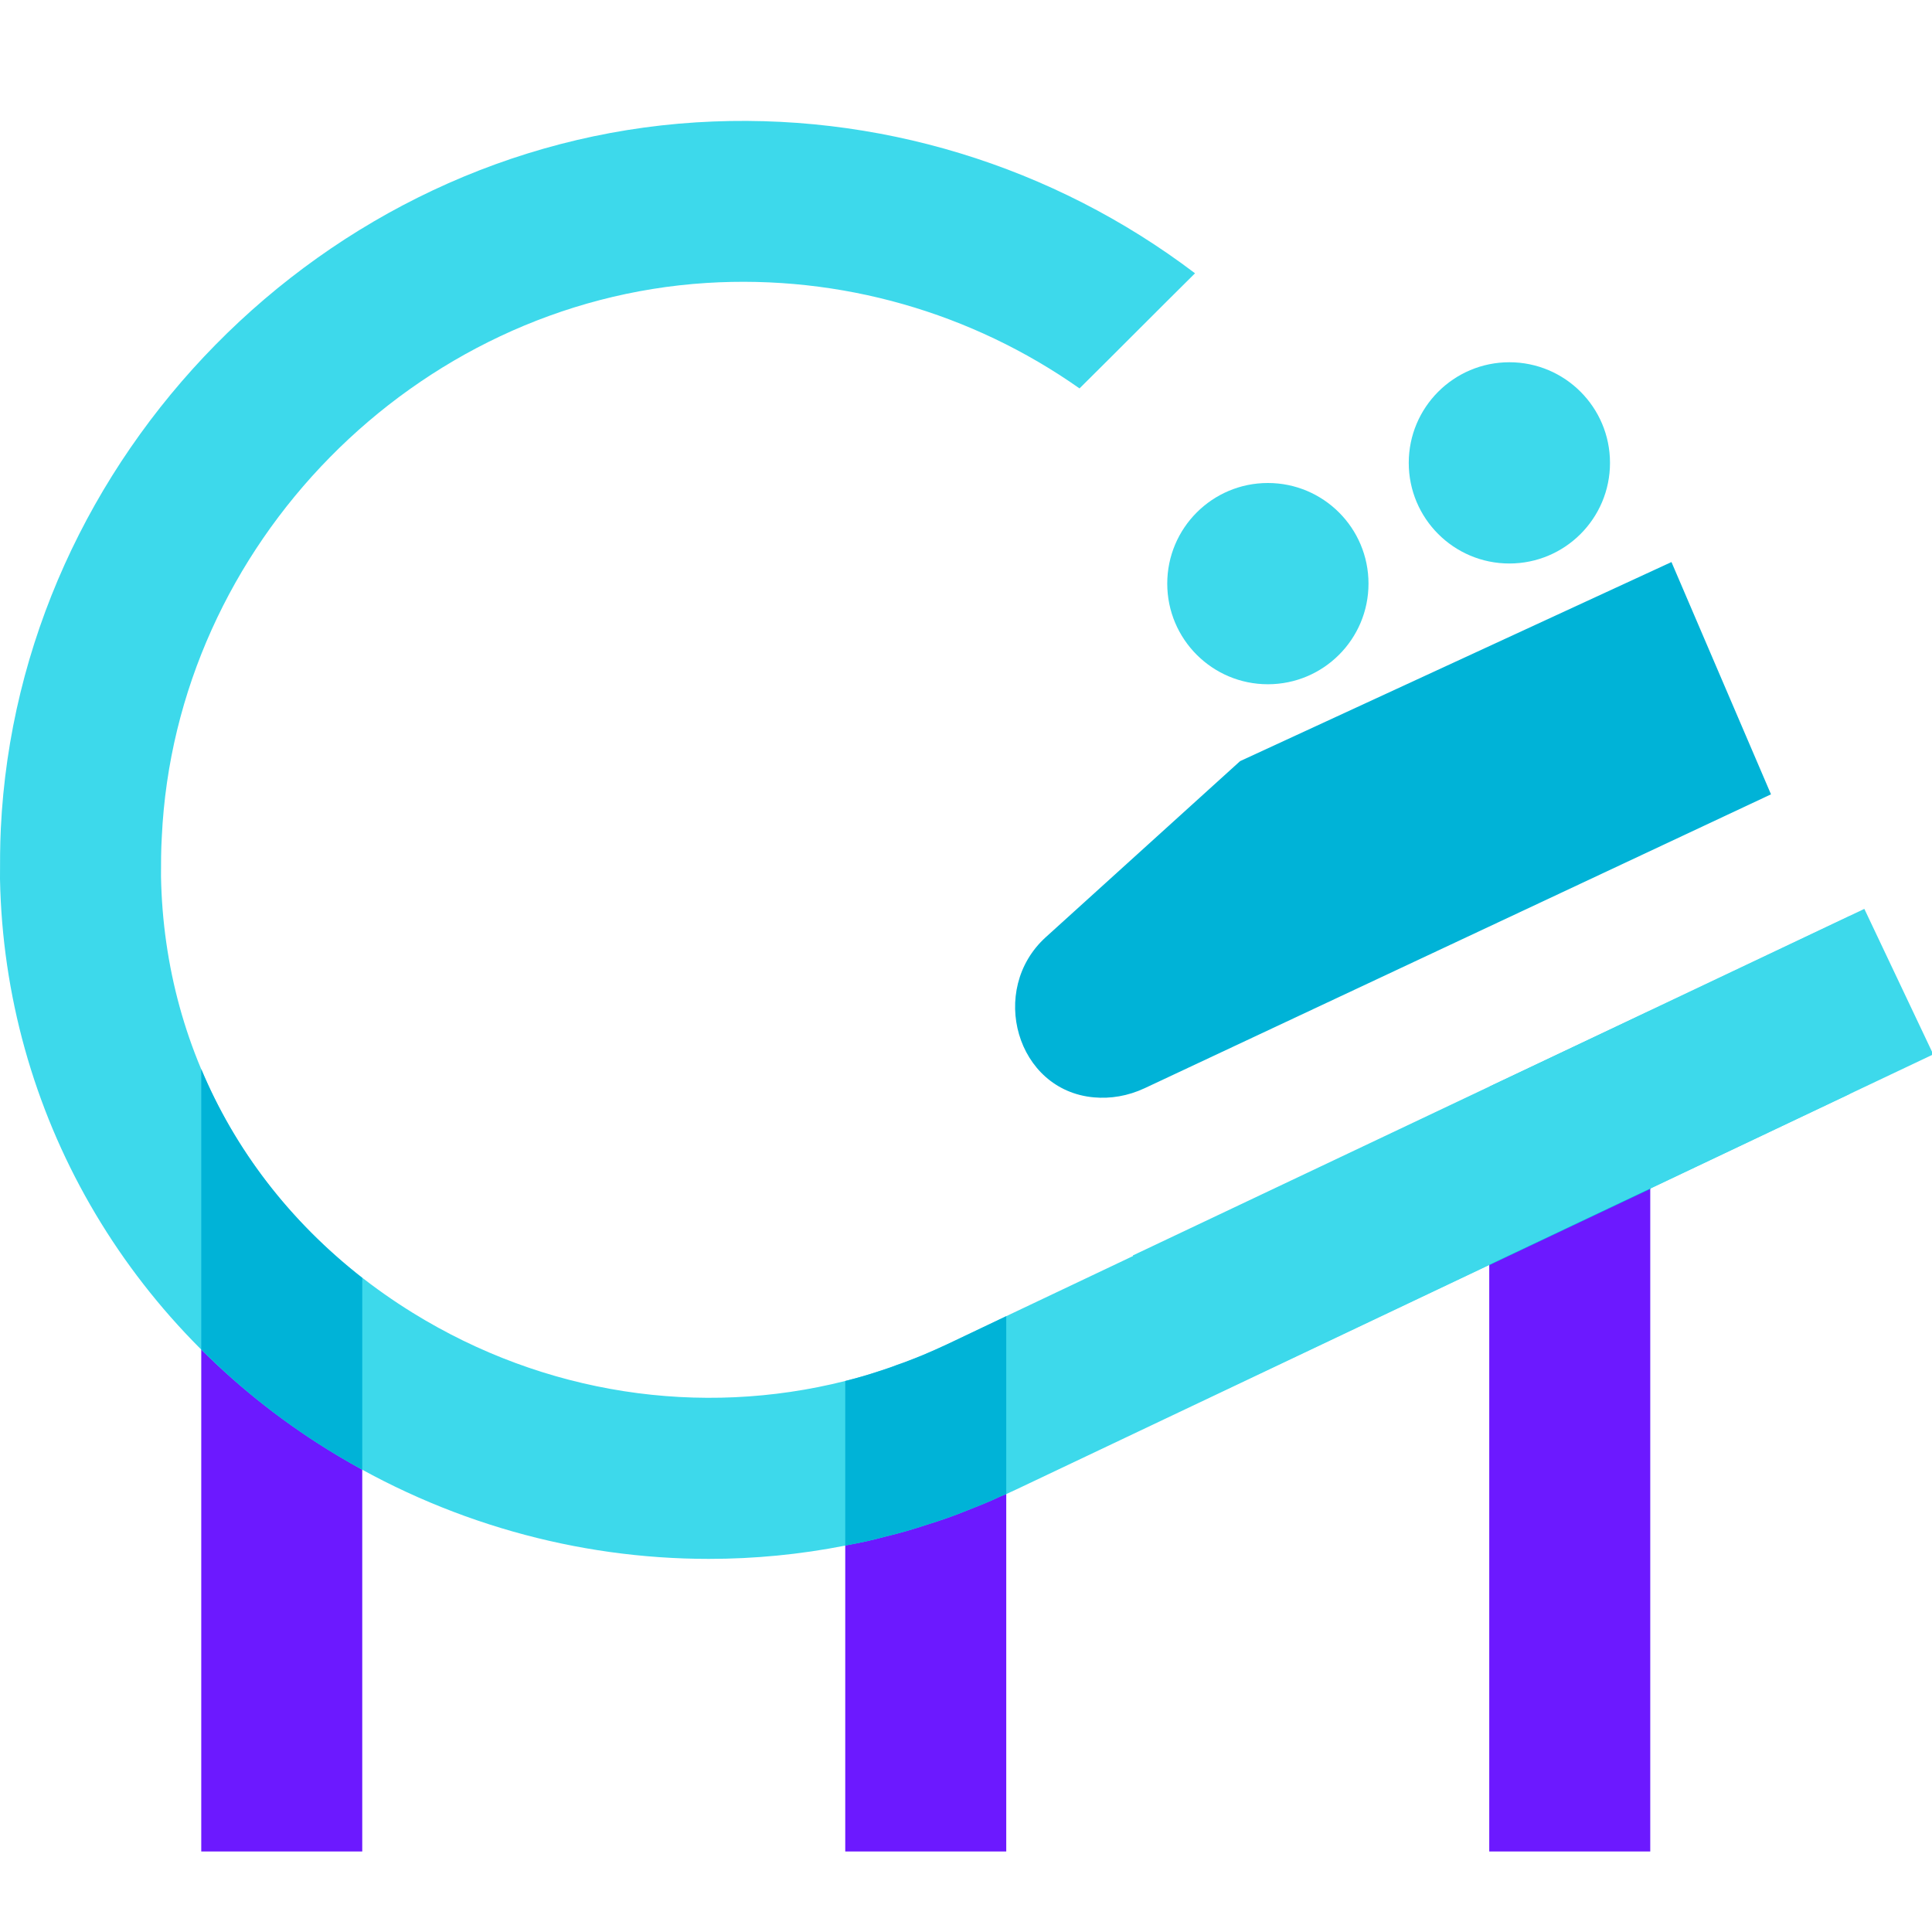 <svg xmlns="http://www.w3.org/2000/svg"  viewBox="0 0 48 48" width="50px" height="50px"><polygon fill="#6c19ff" points="5,46 9,46 9,33 5,32"/><polygon fill="#6c19ff" points="21,46 25,46 25,33 21,36"/><polygon fill="#6c19ff" points="37,46 41,46 41,27 37,28"/><path fill="#00b3d7" d="M28.439,27.036L44,19.735l-2.473-5.771l-10.717,4.946l-4.828,4.374 c-1.437,1.302-0.733,3.81,1.198,3.98C27.588,27.3,28.018,27.233,28.439,27.036z"/><circle cx="31.5" cy="14.5" r="2.5" fill="#3dd9eb"/><circle cx="37.5" cy="11.5" r="2.5" fill="#3dd9eb"/><path fill="#3dd9eb" d="M45.954,22.76L25,32.7L24.37,33l-0.82,0.39c-0.21,0.1-0.42,0.19-0.63,0.28 c-0.21,0.09-0.42,0.17-0.63,0.24c-0.15,0.06-0.31,0.11-0.46,0.16c-0.27,0.09-0.55,0.17-0.83,0.24 c-3.61,0.91-7.47,0.33-10.74-1.69C6.36,30.21,4.08,26.25,4,21.77c0-0.32,0-0.65,0.02-0.98c0.34-7.26,6.29-13.3,13.53-13.76 c3.34-0.21,6.6,0.74,9.27,2.62c0.96-0.95,1.91-1.91,2.87-2.86c-3.52-2.67-7.91-4.03-12.39-3.75C8.05,3.62,0.46,11.34,0.02,20.59 C0,21.01,0,21.43,0,21.84c0.11,5.78,3.15,11.08,8.15,14.18c2.91,1.8,6.18,2.71,9.46,2.71c1.14,0,2.27-0.11,3.39-0.33 c0.01,0,0.03-0.01,0.04-0.01c0.33-0.06,0.66-0.13,0.98-0.22c0.34-0.08,0.68-0.18,1.01-0.29c0.33-0.1,0.67-0.22,0.99-0.35 c0.28-0.11,0.56-0.22,0.83-0.35c0.05-0.02,0.1-0.04,0.15-0.06c0.09-0.04,0.17-0.08,0.26-0.12l20.694-9.82V22.76z"/><path fill="#00b3d7" d="M9,31.75v4.76c-0.29-0.15-0.57-0.32-0.85-0.49C6.99,35.3,5.93,34.46,5,33.52v-6.96 C5.84,28.57,7.2,30.34,9,31.75z"/><path fill="#00b3d7" d="M25,32.7v4.42c-0.05,0.02-0.1,0.04-0.15,0.06c-0.27,0.13-0.55,0.24-0.83,0.35 c-0.32,0.13-0.66,0.25-0.99,0.35c-0.33,0.11-0.67,0.21-1.01,0.29c-0.32,0.09-0.65,0.16-0.98,0.22c-0.01,0-0.03,0.01-0.04,0.01 v-4.09c0.28-0.07,0.56-0.15,0.83-0.24c0.15-0.05,0.31-0.1,0.46-0.16c0.21-0.07,0.42-0.16,0.63-0.24c0.21-0.09,0.42-0.18,0.63-0.28 L24.37,33L25,32.7z"/><polygon fill="#00b3d7" points="41,25.11 41,29.54 37,31.43 37,27"/><rect width="20.111" height="4" x="28.032" y="26.695" fill="#3dd9eb" transform="rotate(-25.351 38.085 28.693)"/></svg>